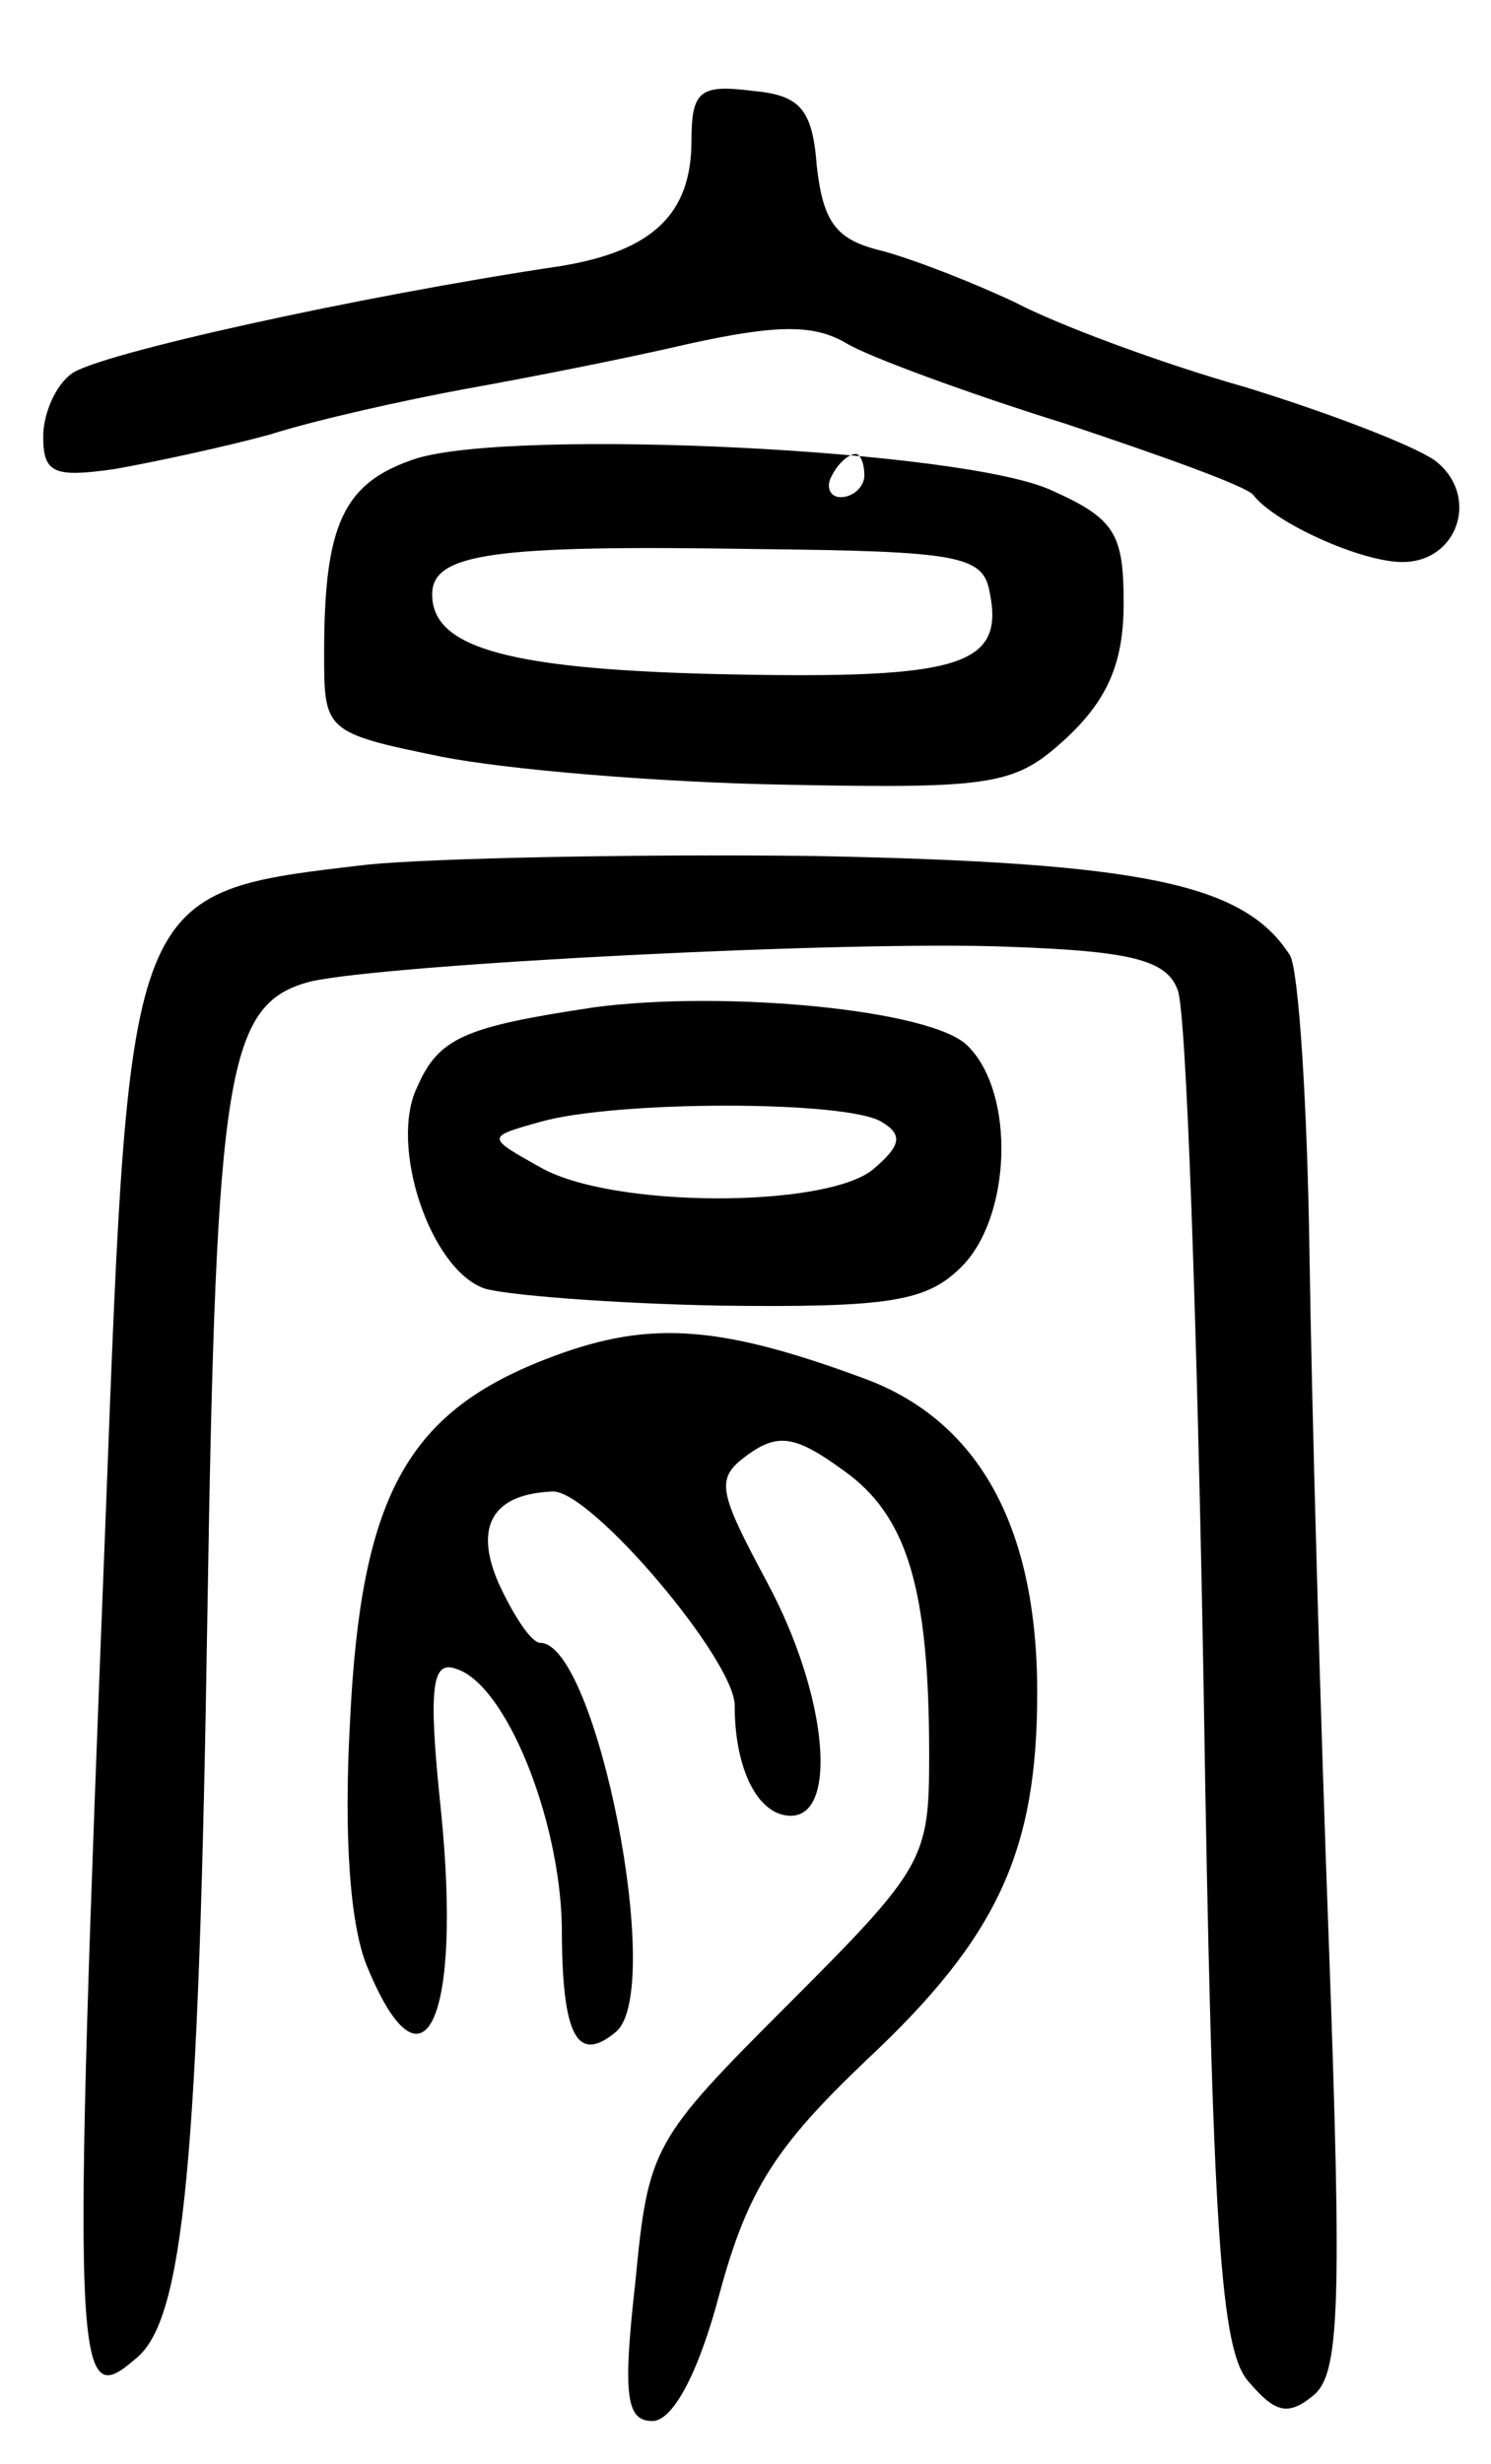 <svg version="1.0" xmlns="http://www.w3.org/2000/svg"
 width="69pt" height="114pt" viewBox="0 0 69 114"
 preserveAspectRatio="xMidYMid meet">
<g transform="translate(0,114) scale(0.1,-0.1)"
fill="#000000" stroke="none">
<path d="M320 1075 c0 -34 -18 -51 -60 -58 -94 -14 -216 -41 -227 -50 -7 -5
-13 -18 -13 -29 0 -17 5 -19 33 -15 17 3 50 10 72 16 22 7 63 16 90 21 28 5
74 14 104 21 41 9 58 9 73 0 10 -6 56 -23 101 -37 45 -15 84 -29 87 -33 10
-13 50 -31 69 -31 26 0 36 31 15 47 -10 7 -49 22 -88 34 -39 11 -87 29 -106
39 -19 9 -47 20 -62 24 -21 5 -27 13 -30 39 -2 27 -8 33 -30 35 -24 3 -28 0
-28 -23z"/>
<path d="M193 928 c-34 -11 -43 -30 -43 -90 0 -36 0 -37 54 -48 30 -6 101 -12
159 -13 99 -2 107 0 131 22 19 18 26 35 26 62 0 32 -4 39 -33 52 -40 19 -247
29 -294 15z m207 -8 c0 -5 -5 -10 -11 -10 -5 0 -7 5 -4 10 3 6 8 10 11 10 2 0
4 -4 4 -10z m58 -54 c7 -34 -14 -40 -119 -38 -103 2 -139 12 -139 37 0 19 28
23 150 21 94 -1 105 -3 108 -20z"/>
<path d="M170 740 c-111 -13 -110 -10 -121 -299 -16 -405 -15 -417 14 -392 22
18 29 89 33 346 4 251 9 281 48 291 36 8 248 19 323 16 56 -2 73 -6 78 -20 4
-9 9 -154 12 -322 4 -255 8 -308 21 -322 12 -14 18 -16 30 -6 12 10 13 42 7
208 -4 107 -8 251 -9 320 -1 69 -5 131 -9 138 -21 33 -67 43 -220 46 -84 1
-177 -1 -207 -4z"/>
<path d="M275 674 c-60 -9 -72 -14 -82 -37 -13 -27 6 -84 31 -93 9 -3 58 -7
109 -8 79 -1 96 2 112 18 23 23 25 80 3 102 -16 17 -113 26 -173 18z m133 -53
c10 -6 9 -11 -4 -22 -22 -18 -121 -18 -154 1 -25 14 -25 14 0 21 35 10 142 10
158 0z"/>
<path d="M252 511 c-64 -25 -85 -64 -90 -167 -3 -54 0 -95 8 -114 26 -63 44
-25 34 73 -6 57 -4 69 7 65 23 -7 48 -69 49 -119 0 -51 7 -64 25 -49 23 19 -9
180 -35 180 -4 0 -12 12 -19 27 -12 27 -3 42 25 43 18 0 84 -78 84 -99 0 -30
11 -51 26 -51 22 0 17 56 -11 108 -23 43 -24 48 -9 59 14 10 22 9 44 -7 30
-21 40 -55 40 -132 0 -48 -2 -52 -65 -115 -63 -63 -65 -66 -71 -129 -6 -53 -4
-64 8 -64 9 0 21 21 31 59 13 48 26 68 68 108 61 57 79 97 79 170 0 78 -28
127 -82 146 -68 25 -100 26 -146 8z"/>
</g>
</svg>
